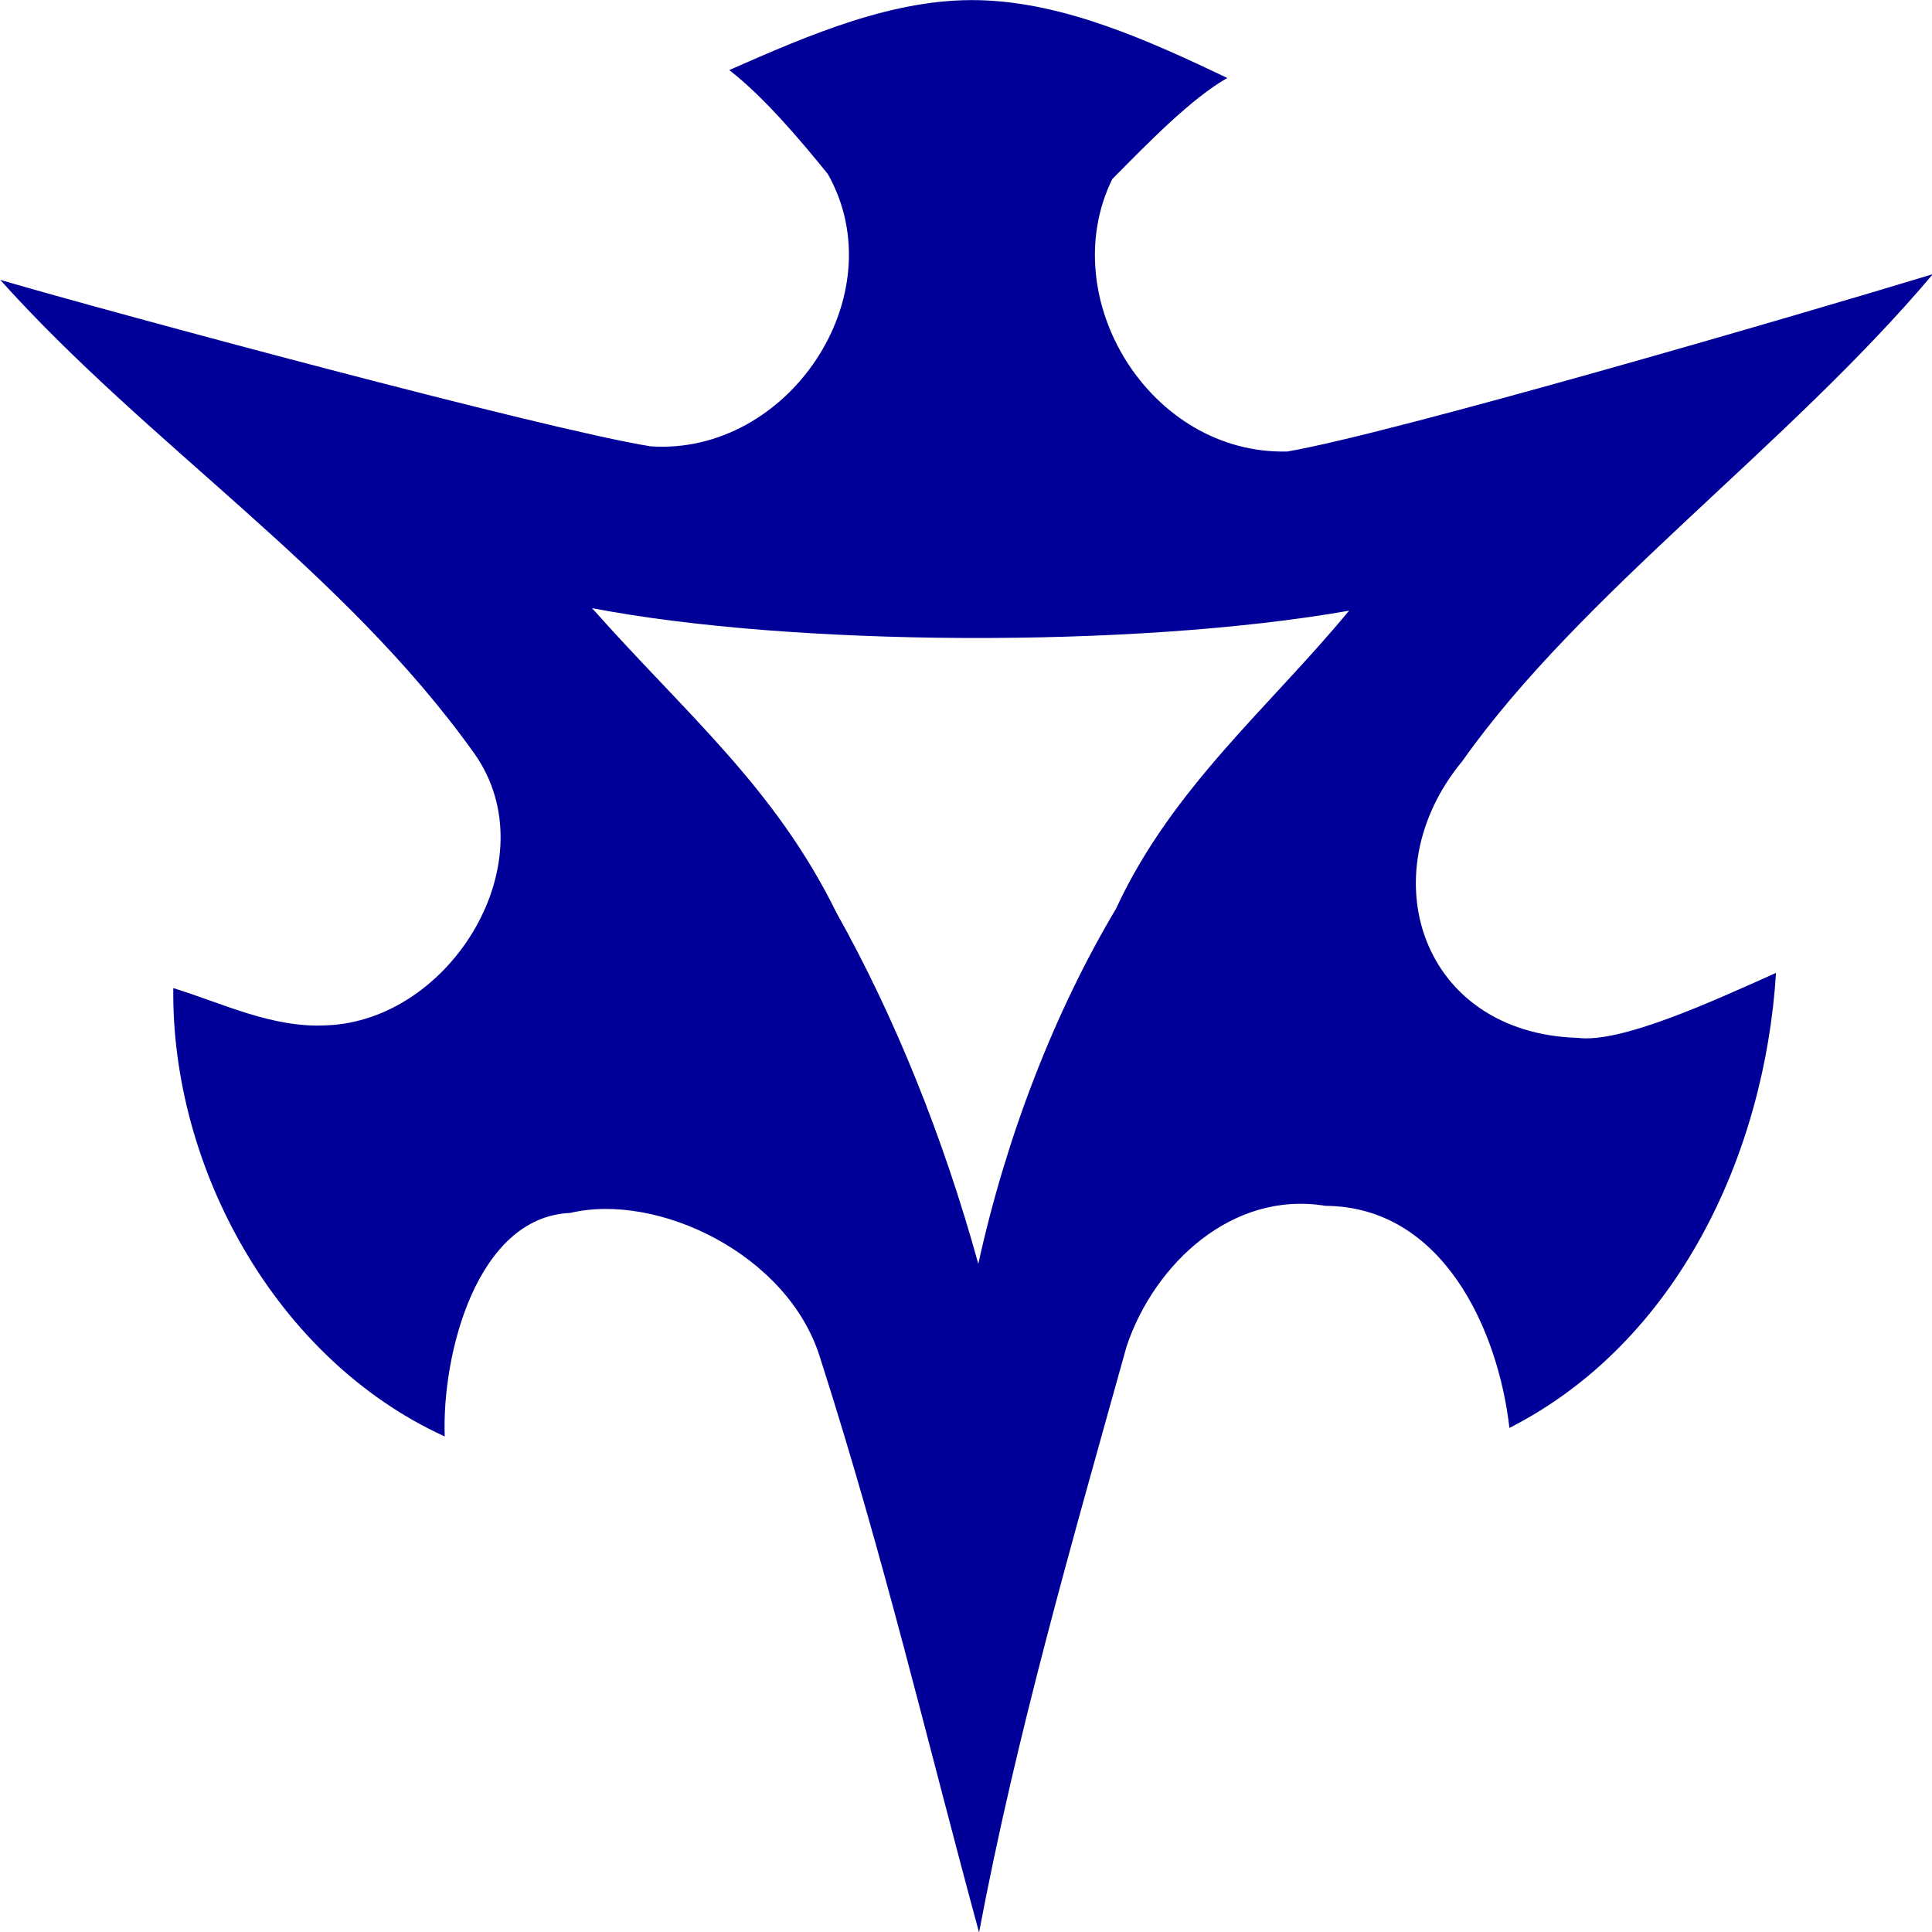 <?xml version="1.0" encoding="utf-8"?>
<!-- Generator: Adobe Illustrator 16.0.0, SVG Export Plug-In . SVG Version: 6.00 Build 0)  -->
<!DOCTYPE svg PUBLIC "-//W3C//DTD SVG 1.1//EN" "http://www.w3.org/Graphics/SVG/1.1/DTD/svg11.dtd">
<svg version="1.1" id="Layer_1" xmlns="http://www.w3.org/2000/svg" xmlns:xlink="http://www.w3.org/1999/xlink" x="0px" y="0px"
  width="88px" height="88px" viewBox="0 0 88 88" enable-background="new 0 0 88 88" xml:space="preserve">
<g id="_x23_36a12eff" transform="matrix(1.369,0,0,1.358,-24.371,-26.69)">
 <path id="path10" fill="#000099" d="M42.057,22.007
  c2.651-1.174,5.468-2.416,8.315-2.347c2.846,0.069,5.658,1.358,8.263,2.608c-0.008,0.154,0.006-0.152-0.002,0.002
  c-1.229,0.716-2.595,2.141-3.824,3.39c-1.938,3.993,1.252,9.253,5.826,9.138c3.479-0.603,16.891-4.542,21.476-5.949
  c-4.82,5.766-11.728,10.724-15.662,16.343c-3.1,3.779-1.367,9.115,3.847,9.273c1.45,0.186,4.491-1.23,6.597-2.179
  c-0.377,6.059-3.265,12.383-8.87,15.262c-0.377-3.326-2.238-7.426-6.122-7.449c-3.102-0.518-5.696,1.954-6.614,4.709
  c-1.837,6.647-3.667,13.016-4.91,19.662c-1.768-6.557-3.126-12.469-5.296-19.3c-1.073-3.46-5.409-5.527-8.307-4.833
  c-3.11,0.133-4.275,4.741-4.175,7.497c-5.604-2.579-9.101-8.994-9.031-15.039c1.66,0.518,3.296,1.343,5.079,1.25
  c4.169-0.14,7.449-5.55,4.933-9.124c-4.354-6.152-10.799-10.298-15.77-15.879c3.697,1.088,18.071,5.002,21.63,5.581
  c4.585,0.324,8.182-5.064,5.905-9.133c-0.903-1.127-2.15-2.61-3.284-3.489 M45.628,50.259c1.953,3.516,3.561,7.544,4.724,11.787
  c0.926-4.255,2.52-8.423,4.581-11.912c1.857-4.056,5.129-6.785,7.754-9.997C55.5,41.413,44.072,41.33,37.5,40.051
  C40.633,43.611,43.567,46.044,45.628,50.259z"/>
</g>
</svg>
